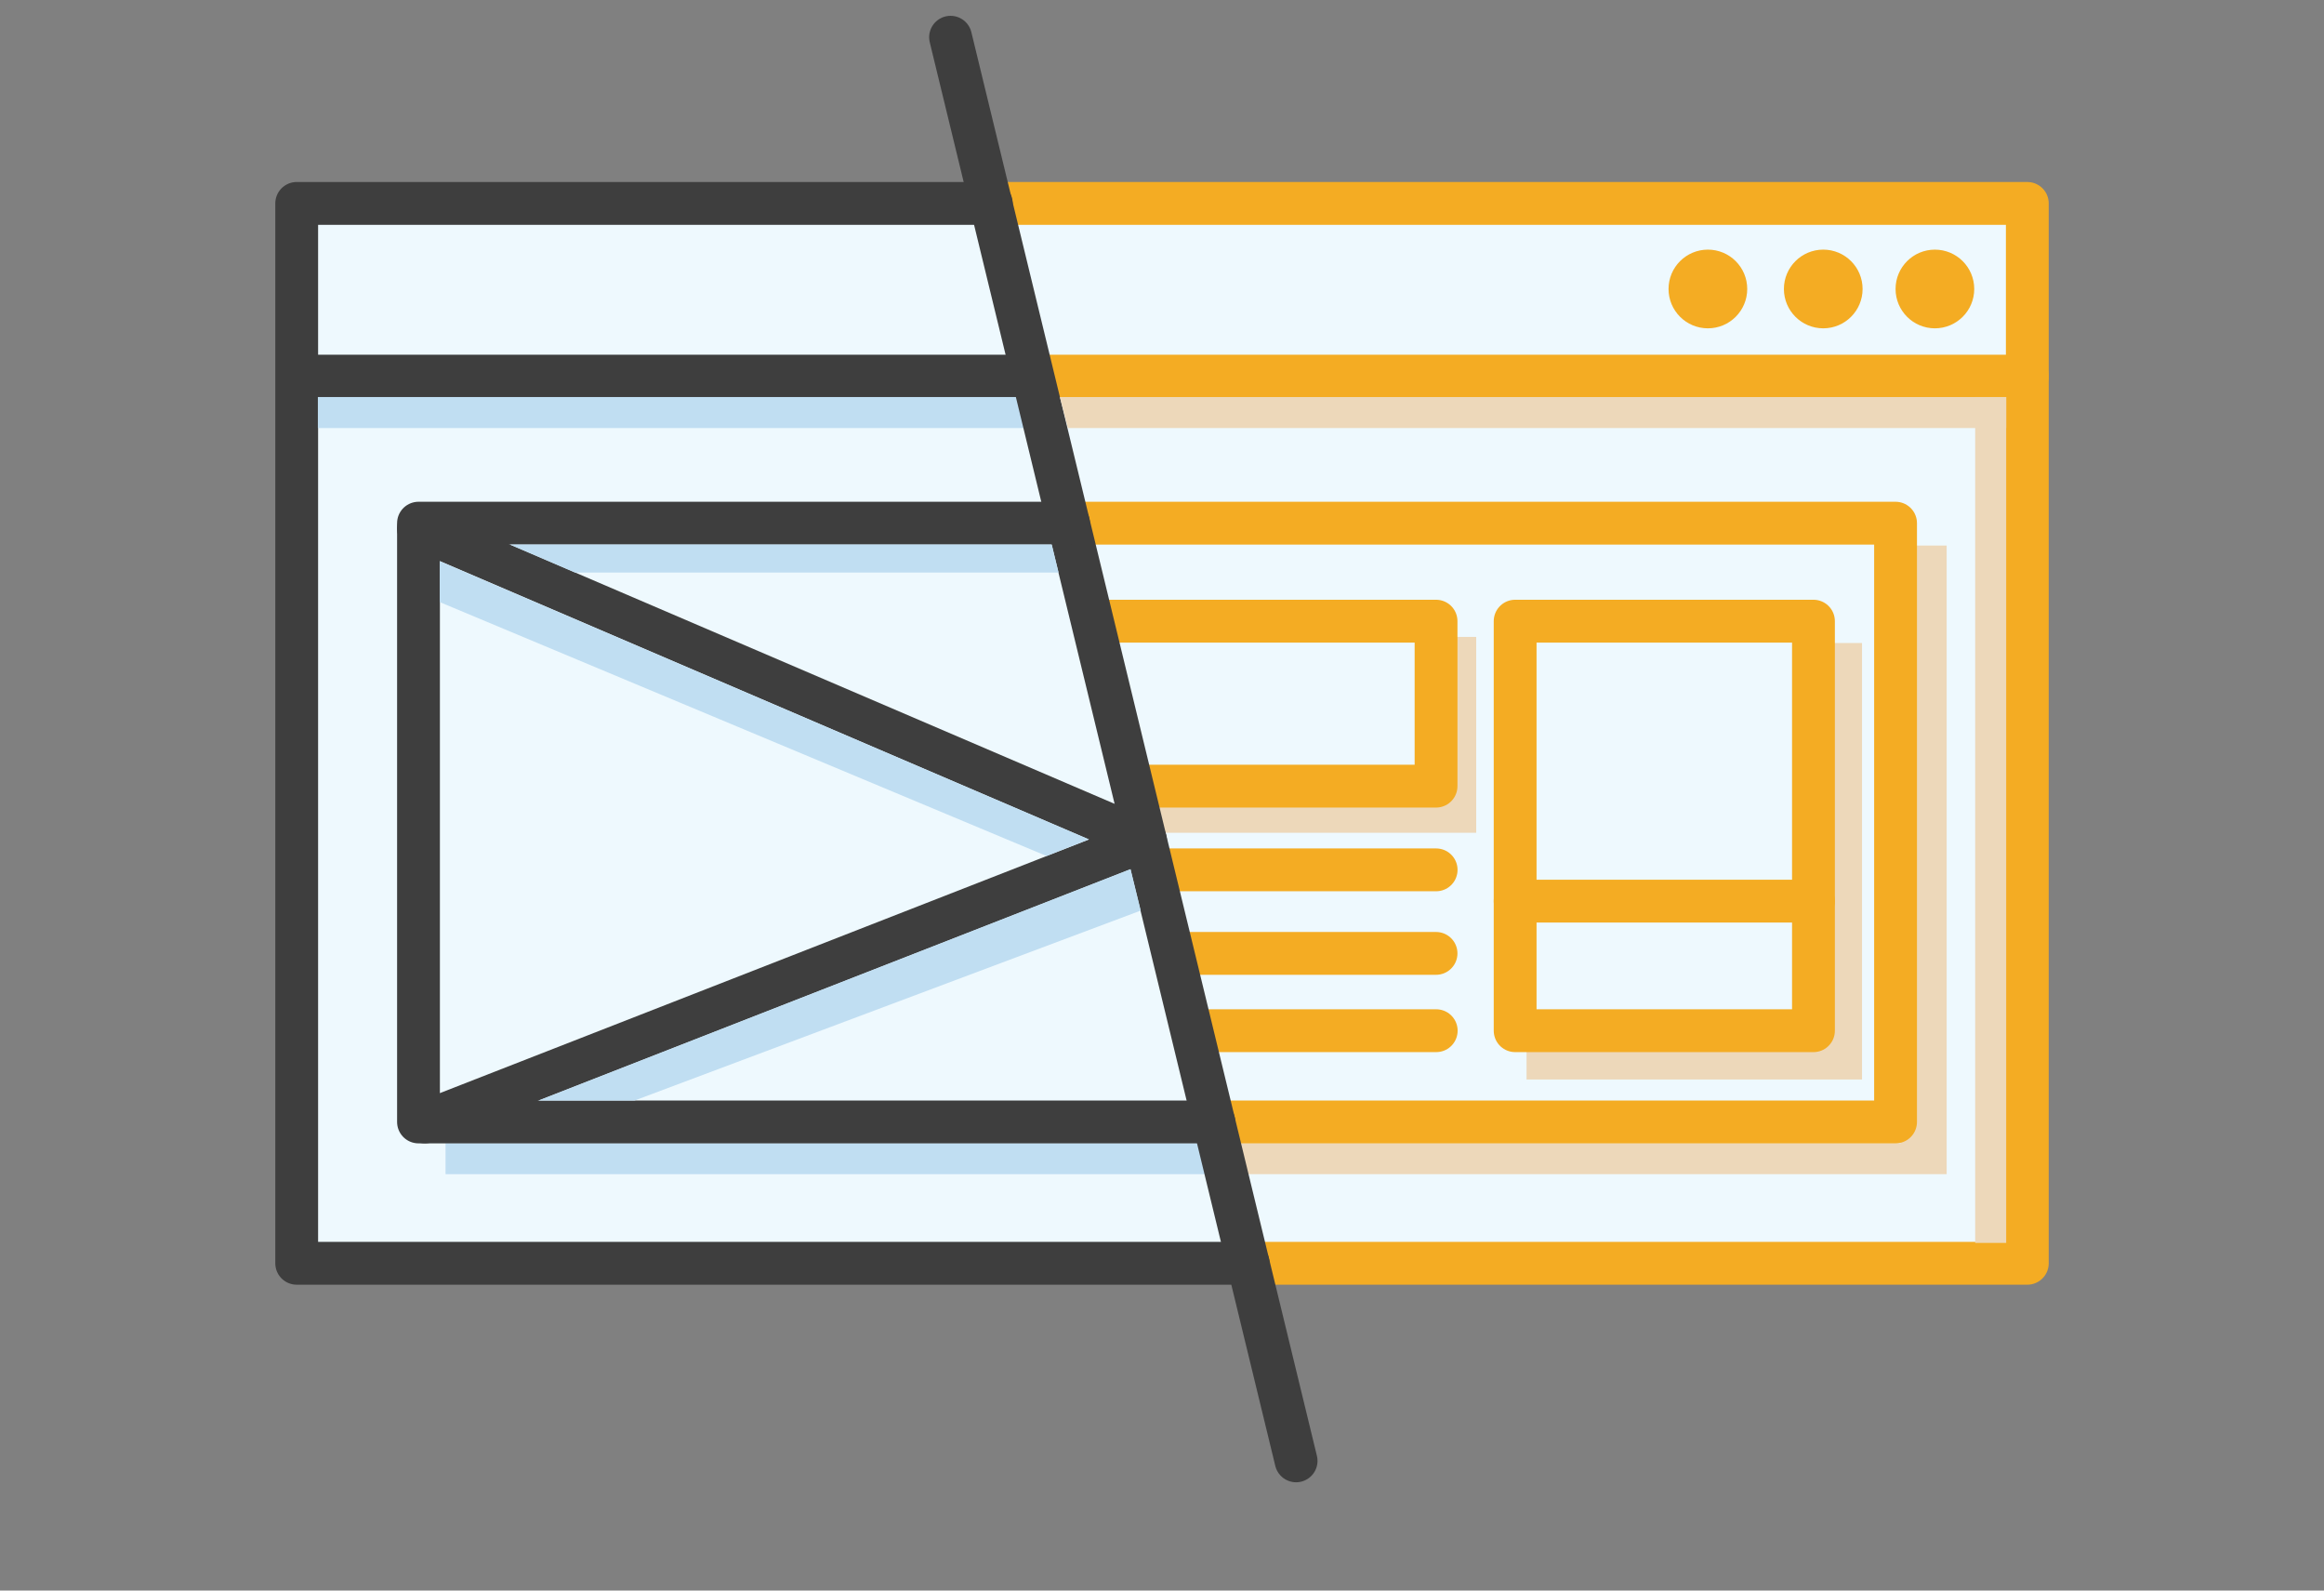 <?xml version="1.0" encoding="utf-8"?>
<!-- Generator: Adobe Illustrator 16.0.0, SVG Export Plug-In . SVG Version: 6.00 Build 0)  -->
<!DOCTYPE svg PUBLIC "-//W3C//DTD SVG 1.1//EN" "http://www.w3.org/Graphics/SVG/1.1/DTD/svg11.dtd">
<svg version="1.1" id="Layer_1" xmlns="http://www.w3.org/2000/svg" xmlns:xlink="http://www.w3.org/1999/xlink" x="0px" y="0px"
	 width="380px" height="260px" viewBox="0 0 380 260" enable-background="new 0 0 380 260" xml:space="preserve">
<rect x="0" y="0" width="380" height="260" fill="#808080" stroke="none"/>
<polyline fill="#EEF9FE" stroke="#F4AC23" stroke-width="7" stroke-linecap="round" stroke-linejoin="round" stroke-miterlimit="10" points="
	162.087,33.25 331.489,33.25 331.489,206.502 204.438,206.502 "/>
<polygon fill="#EDD8BA" points="233.438,104.112 233.438,127.879 186.524,127.879 186.524,136.129 223.638,136.129 241.378,136.129 
	241.378,127.879 241.378,104.112 "/>
<polygon fill="#EDD8BA" points="310.751,89.178 310.751,186.865 202.868,186.865 202.868,191.934 318.298,191.934 318.298,190.416 
	318.298,186.865 318.298,89.178 "/>
<polyline fill="#EEF9FE" stroke="#3E3E3E" stroke-width="7" stroke-linecap="round" stroke-linejoin="round" stroke-miterlimit="10" points="
	204.085,206.502 48.513,206.502 48.513,33.25 162.087,33.25 "/>
<path fill="none" stroke="#FFFFFF" stroke-width="7" stroke-linecap="round" stroke-linejoin="round" stroke-miterlimit="10" d="
	M199.142,149.271"/>
<line fill="none" stroke="#3E3E3E" stroke-width="7" stroke-linecap="round" stroke-linejoin="round" stroke-miterlimit="10" x1="50.437" y1="61.484" x2="168.505" y2="61.484"/>
<circle fill="#F4AC23" cx="316.378" cy="47.238" r="6.432"/>
<circle fill="#F4AC23" cx="298.122" cy="47.237" r="6.433"/>
<circle fill="#F4AC23" cx="279.259" cy="47.237" r="6.433"/>
<line fill="none" stroke="#F4AC23" stroke-width="7" stroke-linecap="round" stroke-linejoin="round" stroke-miterlimit="10" x1="169.716" y1="61.484" x2="331.489" y2="61.484"/>
<polyline fill="none" stroke="#F4AC23" stroke-width="7" stroke-linecap="round" stroke-linejoin="round" stroke-miterlimit="10" points="
	174.788,85.52 309.946,85.52 309.946,183.398 199.813,183.398 "/>
<polyline fill="none" stroke="#F4AC23" stroke-width="7" stroke-linecap="round" stroke-linejoin="round" stroke-miterlimit="10" points="
	178.941,101.537 234.81,101.537 234.81,128.508 187.284,128.508 "/>
<line fill="none" stroke="#F4AC23" stroke-width="7" stroke-linecap="round" stroke-linejoin="round" stroke-miterlimit="10" x1="191.147" y1="142.189" x2="234.825" y2="142.189"/>
<line fill="none" stroke="#F4AC23" stroke-width="7" stroke-linecap="round" stroke-linejoin="round" stroke-miterlimit="10" x1="234.839" y1="168.482" x2="197.222" y2="168.482"/>
<line fill="none" stroke="#F4AC23" stroke-width="7" stroke-linecap="round" stroke-linejoin="round" stroke-miterlimit="10" x1="194.556" y1="155.846" x2="234.81" y2="155.846"/>
<rect x="51.975" y="64.9" fill="#C0DEF2" width="121.204" height="5.07"/>
<rect x="72.852" y="186.865" fill="#C0DEF2" width="127.083" height="5.068"/>
<line fill="none" stroke="#3E3E3E" stroke-width="7" stroke-linecap="round" stroke-linejoin="round" stroke-miterlimit="10" x1="155.427" y1="6.086" x2="211.927" y2="238.799"/>
<polyline fill="none" stroke="#3E3E3E" stroke-width="7" stroke-linecap="round" stroke-linejoin="round" stroke-miterlimit="10" points="
	174.712,85.52 68.429,85.52 68.429,183.398 198.478,183.398 "/>
<polyline fill="none" stroke="#3E3E3E" stroke-width="7" stroke-linecap="round" stroke-linejoin="round" stroke-miterlimit="10" points="
	68.429,86.414 187.301,137.373 69.48,183.398 "/>
<rect x="322.966" y="64.9" fill="#EDD8BA" width="5.068" height="138.27"/>
<polygon fill="#EDD8BA" points="328.034,69.97 328.034,64.9 173.298,64.9 174.616,69.97 "/>
<polyline fill="#C0DEF2" points="88.038,179.9 184.854,142.074 186.524,148.846 103.747,179.9 "/>
<polygon fill="#C0DEF2" points="178.04,137.213 71.903,91.735 71.903,98.421 171.12,139.926 "/>
<polygon fill="#C0DEF2" points="83.36,89.006 94.021,93.589 173.089,93.589 171.966,89.006 "/>
<polygon fill="#EDD8BA" points="296.522,105.109 296.522,168.211 249.608,168.211 249.608,176.461 286.722,176.461 304.462,176.461 
	304.462,168.211 304.462,105.109 "/>
<rect x="247.743" y="101.537" fill="none" stroke="#F4AC23" stroke-width="7" stroke-linecap="round" stroke-linejoin="round" stroke-miterlimit="10" width="48.779" height="66.946"/>
<line fill="none" stroke="#F4AC23" stroke-width="7" stroke-linecap="round" stroke-linejoin="round" stroke-miterlimit="10" x1="247.743" y1="147.301" x2="296.522" y2="147.301"/>
</svg>
